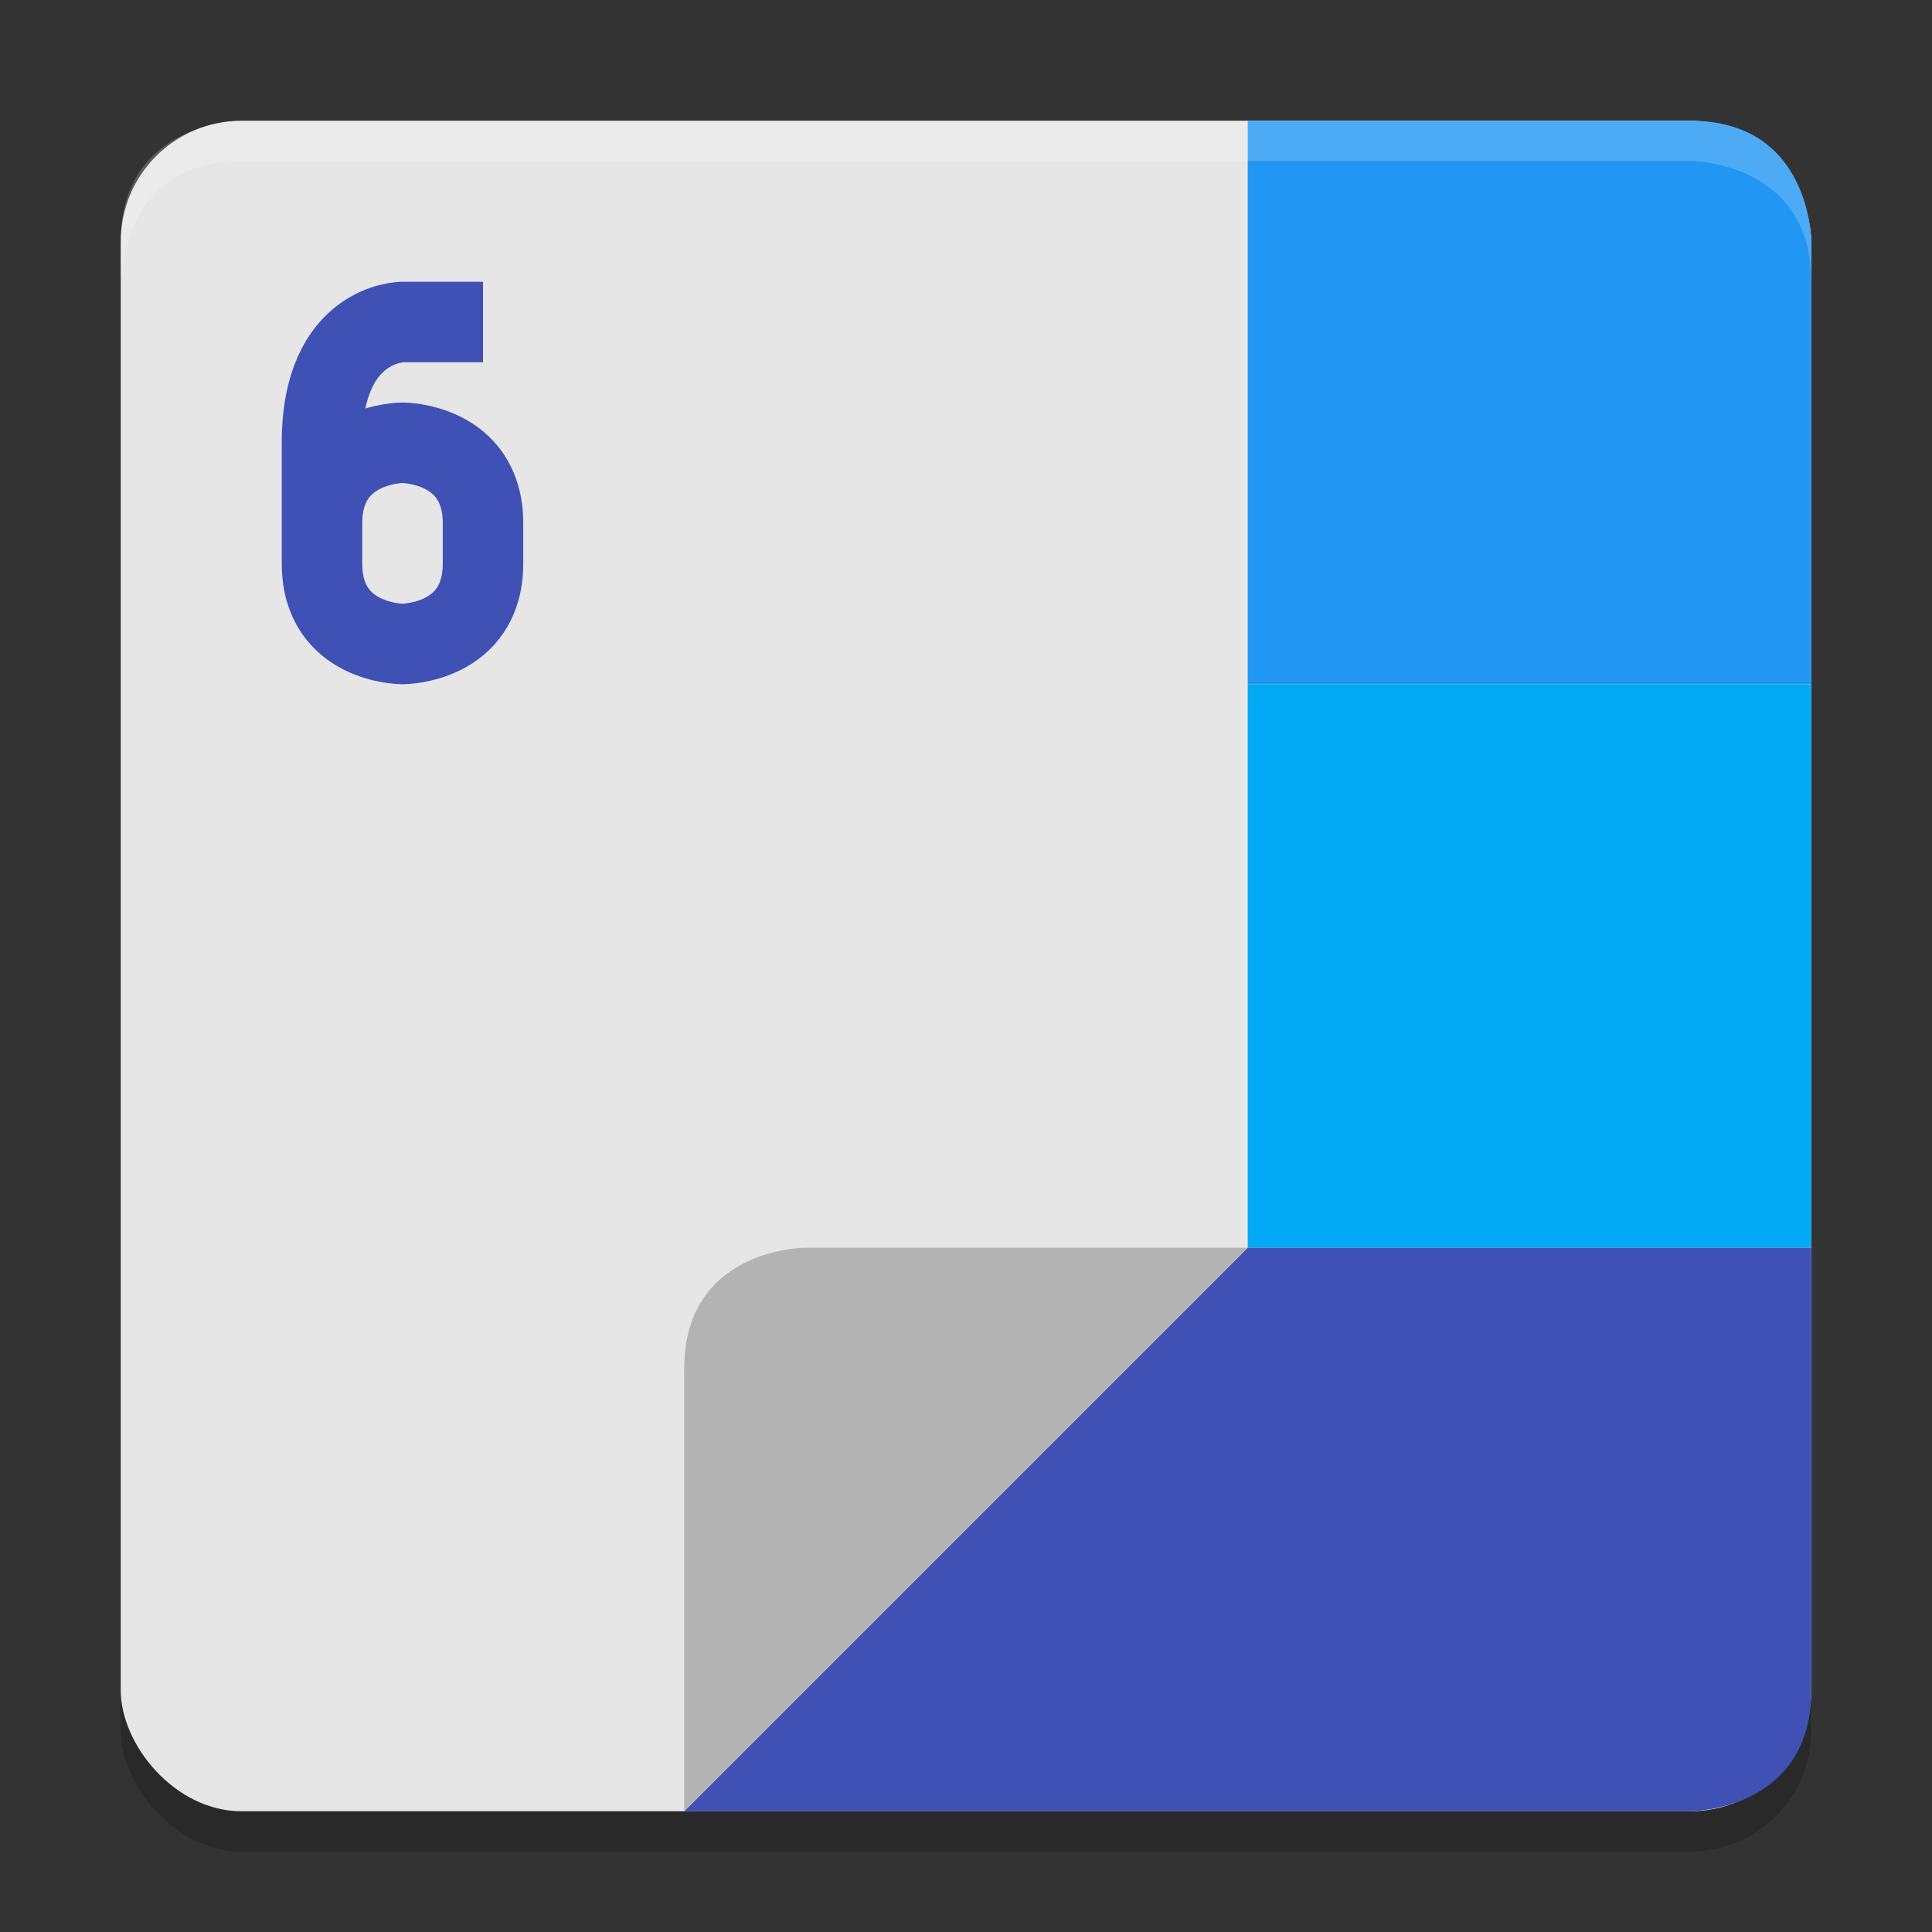 <svg height="48" width="48" xmlns="http://www.w3.org/2000/svg"><rect width="100%" height="100%" fill="#333333" stroke="none"/><rect height="42" opacity=".2" rx="3" width="42" x="3" y="4"/><rect fill="#e6e6e6" height="42" rx="3" width="42" x="3" y="3"/><path d="m31 3v14h14v-11s0-3-3-3z" fill="#2196f3"/><path d="m31 17v14h14v-14z" fill="#03a9f4"/><path d="m31 31-14 14h25s3 0 3-3v-11z" fill="#3f51b5"/><path d="m17 45v-11c0-3 3-3 3-3h11z" fill="#b3b3b3"/><path d="m6 3s-3 0-3 3v1s0-3 3-3h36s3 0 3 3v-1s0-3-3-3z" fill="#fff" opacity=".2"/><path d="m12 8h-2s-2 0-2 3v3c0 2 2 2 2 2s2 0 2-2v-1c0-2-2-2-2-2s-2 0-2 2" fill="none" stroke="#3f51b5" stroke-width="2"/></svg>